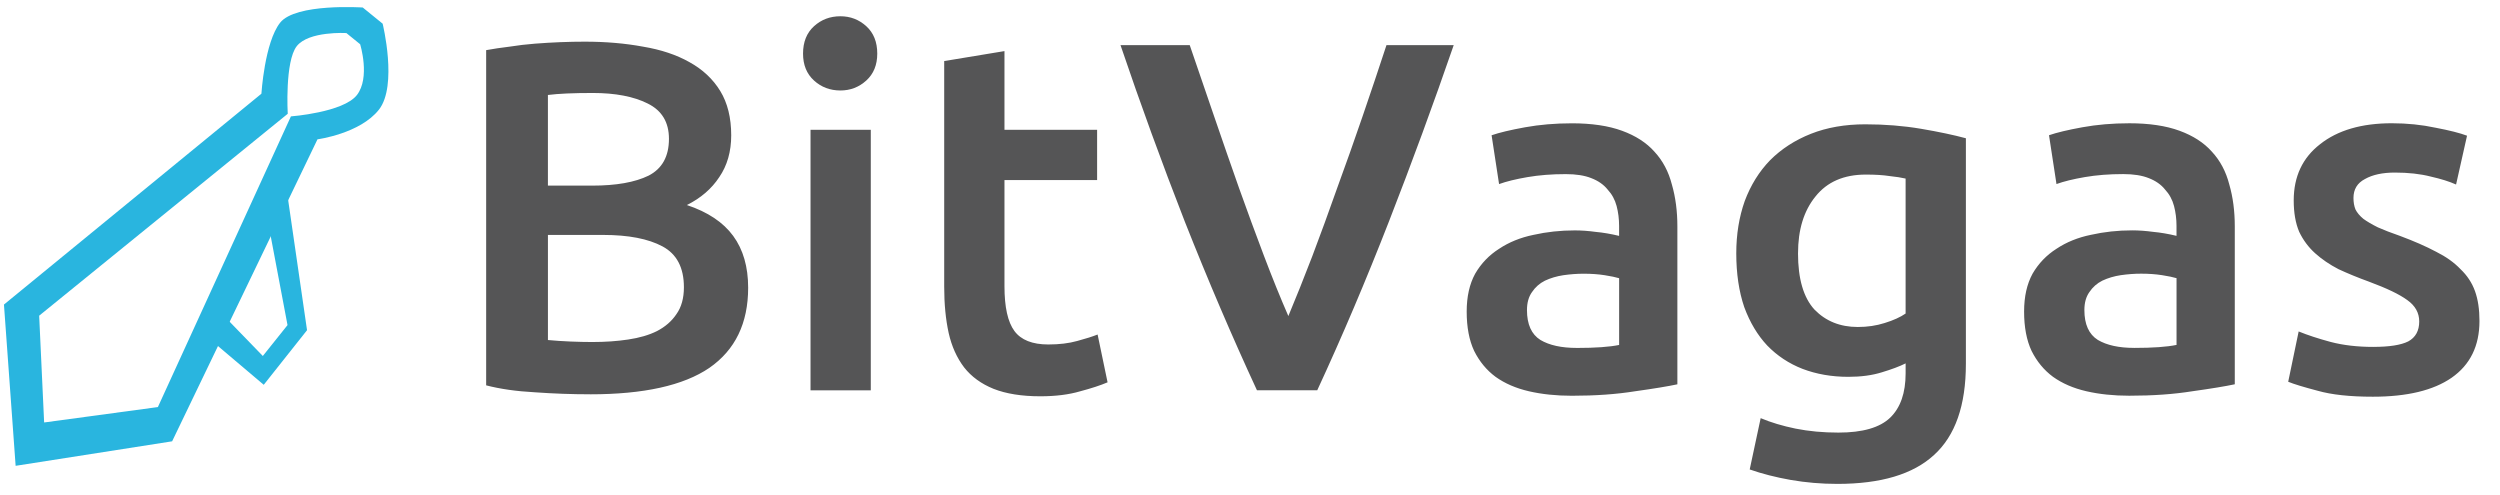 <?xml version="1.0" encoding="UTF-8" standalone="no"?>
<!-- Created with Inkscape (http://www.inkscape.org/) -->

<svg
   xmlns:dc="http://purl.org/dc/elements/1.1/"
   xmlns:cc="http://creativecommons.org/ns#"
   xmlns:rdf="http://www.w3.org/1999/02/22-rdf-syntax-ns#"
   xmlns:svg="http://www.w3.org/2000/svg"
   xmlns="http://www.w3.org/2000/svg"
   xmlns:sodipodi="http://sodipodi.sourceforge.net/DTD/sodipodi-0.dtd"
   xmlns:inkscape="http://www.inkscape.org/namespaces/inkscape"
   width="192"
   height="38"
   id="svg3129"
   version="1.1"
   inkscape:version="0.48.4 r9939"
   sodipodi:docname="bitvagas.svg">
  <defs
     id="defs3131" />
  <sodipodi:namedview
     id="base"
     pagecolor="#ffffff"
     bordercolor="#666666"
     borderopacity="1.0"
     inkscape:pageopacity="0.0"
     inkscape:pageshadow="2"
     inkscape:zoom="2"
     inkscape:cx="139.46888"
     inkscape:cy="58.206753"
     inkscape:document-units="px"
     inkscape:current-layer="layer1"
     showgrid="false"
     inkscape:window-width="1280"
     inkscape:window-height="776"
     inkscape:window-x="0"
     inkscape:window-y="24"
     inkscape:window-maximized="1" />
  <g
     inkscape:label="Camada 1"
     inkscape:groupmode="layer"
     id="layer1"
     transform="translate(0,-1014.362)">
    <g
       id="g3204">
      <g
         style="font-size:38.251px;font-style:normal;font-variant:normal;font-weight:bold;font-stretch:normal;line-height:125%;letter-spacing:0px;word-spacing:0px;fill:#555556;fill-opacity:1;stroke:none;font-family:Droid Sans;-inkscape-font-specification:Droid Sans Bold"
         id="text4163">
        <path
           id="path3223"
           style="font-weight:500;font-family:Ubuntu;-inkscape-font-specification:Ubuntu Medium"
           d="m 182.276,1041.003 c 1.224,0 2.117,-0.14 2.678,-0.421 0.561,-0.306 0.842,-0.816 0.842,-1.53 -1e-5,-0.663 -0.306,-1.211 -0.918,-1.645 -0.587,-0.433 -1.568,-0.905 -2.945,-1.415 -0.842,-0.306 -1.619,-0.625 -2.333,-0.956 -0.689,-0.357 -1.288,-0.765 -1.798,-1.224 -0.51,-0.459 -0.918,-1.007 -1.224,-1.645 -0.281,-0.663 -0.421,-1.466 -0.421,-2.41 0,-1.836 0.676,-3.277 2.027,-4.322 1.352,-1.071 3.188,-1.607 5.508,-1.607 1.173,0 2.295,0.115 3.366,0.344 1.071,0.204 1.874,0.408 2.41,0.612 l -0.842,3.749 c -0.51,-0.23 -1.16,-0.433 -1.951,-0.612 -0.791,-0.204 -1.709,-0.306 -2.754,-0.306 -0.944,0 -1.709,0.166 -2.295,0.497 -0.587,0.306 -0.88,0.791 -0.88,1.454 0,0.332 0.051,0.625 0.153,0.88 0.128,0.255 0.332,0.497 0.612,0.727 0.281,0.204 0.65,0.421 1.109,0.65 0.459,0.204 1.02,0.421 1.683,0.65 1.097,0.408 2.027,0.816 2.792,1.224 0.765,0.383 1.39,0.829 1.874,1.339 0.51,0.485 0.88,1.046 1.109,1.683 0.23,0.637 0.344,1.403 0.344,2.295 -2e-5,1.913 -0.714,3.366 -2.142,4.361 -1.403,0.969 -3.417,1.454 -6.044,1.454 -1.76,0 -3.175,-0.153 -4.246,-0.459 -1.071,-0.281 -1.823,-0.51 -2.257,-0.689 l 0.803,-3.863 c 0.689,0.281 1.505,0.548 2.448,0.803 0.969,0.255 2.066,0.383 3.29,0.383 m -18.368,0.077 c 1.428,0 2.512,-0.077 3.251,-0.23 l 0,-5.126 c -0.255,-0.077 -0.625,-0.153 -1.109,-0.23 -0.485,-0.076 -1.02,-0.115 -1.607,-0.115 -0.51,0 -1.033,0.038 -1.568,0.115 -0.51,0.077 -0.982,0.217 -1.415,0.421 -0.408,0.204 -0.74,0.497 -0.995,0.88 -0.255,0.357 -0.383,0.816 -0.383,1.377 0,1.097 0.344,1.862 1.033,2.295 0.689,0.408 1.619,0.612 2.792,0.612 m -0.383,-17.251 c 1.53,0 2.818,0.191 3.863,0.574 1.046,0.383 1.874,0.918 2.486,1.607 0.638,0.689 1.084,1.53 1.339,2.525 0.281,0.969 0.421,2.04 0.421,3.213 l 0,12.126 c -0.714,0.153 -1.798,0.332 -3.251,0.535 -1.428,0.23 -3.047,0.344 -4.858,0.344 -1.199,0 -2.295,-0.115 -3.29,-0.344 -0.995,-0.23 -1.849,-0.599 -2.563,-1.109 -0.689,-0.51 -1.237,-1.173 -1.645,-1.989 -0.383,-0.816 -0.574,-1.823 -0.574,-3.022 0,-1.147 0.217,-2.117 0.65,-2.907 0.459,-0.79 1.071,-1.428 1.836,-1.913 0.765,-0.51 1.645,-0.867 2.639,-1.071 1.02,-0.23 2.078,-0.344 3.175,-0.344 0.51,0 1.046,0.038 1.607,0.115 0.561,0.051 1.16,0.153 1.798,0.306 l 0,-0.765 c -1e-5,-0.536 -0.064,-1.046 -0.191,-1.53 -0.128,-0.484 -0.357,-0.905 -0.689,-1.262 -0.306,-0.383 -0.727,-0.676 -1.262,-0.88 -0.51,-0.204 -1.16,-0.306 -1.951,-0.306 -1.071,0 -2.053,0.076 -2.945,0.23 -0.893,0.153 -1.619,0.332 -2.18,0.535 l -0.574,-3.749 c 0.587,-0.204 1.441,-0.408 2.563,-0.612 1.122,-0.204 2.321,-0.306 3.596,-0.306 m -25.435,9.984 c -1e-5,1.964 0.421,3.404 1.262,4.322 0.867,0.892 1.976,1.339 3.328,1.339 0.74,0 1.428,-0.102 2.066,-0.306 0.663,-0.204 1.199,-0.446 1.607,-0.727 l 0,-10.366 c -0.332,-0.077 -0.74,-0.14 -1.224,-0.191 -0.485,-0.077 -1.097,-0.115 -1.836,-0.115 -1.683,0 -2.971,0.561 -3.863,1.683 -0.893,1.097 -1.339,2.55 -1.339,4.361 m 12.891,8.492 c -2e-5,3.188 -0.816,5.521 -2.448,7 -1.607,1.479 -4.08,2.219 -7.421,2.219 -1.224,0 -2.423,-0.102 -3.596,-0.306 -1.148,-0.204 -2.193,-0.472 -3.137,-0.803 l 0.842,-3.94 c 0.791,0.332 1.683,0.599 2.678,0.803 1.02,0.204 2.117,0.306 3.29,0.306 1.862,0 3.188,-0.383 3.978,-1.147 0.791,-0.765 1.186,-1.9 1.186,-3.404 l 0,-0.765 c -0.459,0.23 -1.071,0.459 -1.836,0.689 -0.74,0.23 -1.594,0.344 -2.563,0.344 -1.275,0 -2.448,-0.204 -3.519,-0.612 -1.046,-0.408 -1.951,-1.007 -2.716,-1.798 -0.74,-0.79 -1.326,-1.772 -1.76,-2.945 -0.408,-1.198 -0.612,-2.575 -0.612,-4.131 0,-1.454 0.217,-2.792 0.65,-4.016 0.459,-1.224 1.109,-2.27 1.951,-3.137 0.867,-0.867 1.913,-1.543 3.137,-2.027 1.224,-0.484 2.614,-0.727 4.169,-0.727 1.505,0 2.933,0.115 4.284,0.344 1.352,0.23 2.499,0.472 3.443,0.727 l 0,17.328 m -29.882,-1.224 c 1.428,0 2.512,-0.077 3.251,-0.23 l 0,-5.126 c -0.255,-0.077 -0.625,-0.153 -1.109,-0.23 -0.485,-0.076 -1.02,-0.115 -1.607,-0.115 -0.51,0 -1.033,0.038 -1.568,0.115 -0.51,0.077 -0.982,0.217 -1.415,0.421 -0.408,0.204 -0.74,0.497 -0.995,0.88 -0.255,0.357 -0.383,0.816 -0.383,1.377 -1e-5,1.097 0.344,1.862 1.033,2.295 0.689,0.408 1.619,0.612 2.792,0.612 m -0.383,-17.251 c 1.53,0 2.818,0.191 3.863,0.574 1.046,0.383 1.874,0.918 2.486,1.607 0.637,0.689 1.084,1.53 1.339,2.525 0.28,0.969 0.421,2.04 0.421,3.213 l 0,12.126 c -0.714,0.153 -1.798,0.332 -3.251,0.535 -1.428,0.23 -3.047,0.344 -4.858,0.344 -1.199,0 -2.295,-0.115 -3.29,-0.344 -0.995,-0.23 -1.849,-0.599 -2.563,-1.109 -0.689,-0.51 -1.237,-1.173 -1.645,-1.989 -0.383,-0.816 -0.574,-1.823 -0.574,-3.022 0,-1.147 0.217,-2.117 0.65,-2.907 0.459,-0.79 1.071,-1.428 1.836,-1.913 0.765,-0.51 1.645,-0.867 2.639,-1.071 1.02,-0.23 2.078,-0.344 3.175,-0.344 0.51,0 1.046,0.038 1.607,0.115 0.561,0.051 1.16,0.153 1.798,0.306 l 0,-0.765 c -1e-5,-0.536 -0.064,-1.046 -0.191,-1.53 -0.128,-0.484 -0.357,-0.905 -0.689,-1.262 -0.306,-0.383 -0.727,-0.676 -1.262,-0.88 -0.51,-0.204 -1.16,-0.306 -1.951,-0.306 -1.071,0 -2.053,0.076 -2.945,0.23 -0.893,0.153 -1.619,0.332 -2.18,0.535 l -0.574,-3.749 c 0.587,-0.204 1.441,-0.408 2.563,-0.612 1.122,-0.204 2.321,-0.306 3.596,-0.306 m -24.179,20.503 c -1.913,-4.131 -3.761,-8.454 -5.546,-12.967 -1.76,-4.514 -3.404,-9.027 -4.934,-13.541 l 5.317,0 c 0.612,1.785 1.237,3.608 1.874,5.47 0.638,1.862 1.275,3.698 1.913,5.508 0.638,1.785 1.275,3.519 1.913,5.202 0.638,1.683 1.262,3.226 1.874,4.628 0.587,-1.403 1.199,-2.933 1.836,-4.59 0.638,-1.683 1.275,-3.43 1.913,-5.24 0.663,-1.81 1.313,-3.647 1.951,-5.508 0.638,-1.861 1.25,-3.685 1.836,-5.47 l 5.164,0 c -1.556,4.514 -3.213,9.027 -4.973,13.541 -1.76,4.514 -3.596,8.836 -5.508,12.967 l -4.628,0 m -24.021,-25.284 4.628,-0.765 0,6.044 7.115,0 0,3.863 -7.115,0 0,8.148 c -8e-6,1.607 0.255,2.754 0.765,3.443 0.51,0.689 1.377,1.033 2.601,1.033 0.842,0 1.581,-0.089 2.219,-0.268 0.663,-0.178 1.186,-0.344 1.568,-0.497 l 0.765,3.672 c -0.536,0.23 -1.237,0.459 -2.104,0.689 -0.867,0.255 -1.887,0.383 -3.06,0.383 -1.428,0 -2.627,-0.191 -3.596,-0.574 -0.944,-0.383 -1.696,-0.931 -2.257,-1.645 -0.561,-0.74 -0.956,-1.619 -1.186,-2.639 -0.23,-1.046 -0.344,-2.231 -0.344,-3.557 l 0,-17.328 m -5.638,25.284 -4.628,0 0,-20.006 4.628,0 0,20.006 m 0.497,-25.858 c -8e-6,0.867 -0.281,1.556 -0.842,2.066 -0.561,0.51 -1.224,0.765 -1.989,0.765 -0.791,0 -1.466,-0.255 -2.027,-0.765 -0.561,-0.51 -0.842,-1.198 -0.842,-2.066 -2e-6,-0.893 0.281,-1.594 0.842,-2.104 0.561,-0.51 1.237,-0.765 2.027,-0.765 0.765,0 1.428,0.255 1.989,0.765 0.561,0.51 0.842,1.211 0.842,2.104 m -22.042,26.164 c -1.403,0 -2.818,-0.051 -4.246,-0.153 -1.428,-0.076 -2.678,-0.255 -3.749,-0.535 l 0,-25.743 c 0.561,-0.102 1.16,-0.191 1.798,-0.268 0.638,-0.102 1.288,-0.178 1.951,-0.23 0.663,-0.051 1.313,-0.089 1.951,-0.115 0.663,-0.026 1.288,-0.038 1.874,-0.038 1.607,0 3.098,0.128 4.475,0.383 1.377,0.23 2.563,0.625 3.557,1.186 1.02,0.561 1.811,1.301 2.372,2.219 0.561,0.918 0.842,2.053 0.842,3.404 -2.2e-5,1.25 -0.306,2.321 -0.918,3.213 -0.587,0.893 -1.415,1.607 -2.486,2.142 1.607,0.535 2.792,1.326 3.557,2.372 0.765,1.046 1.148,2.372 1.148,3.978 -2.3e-5,2.729 -0.995,4.782 -2.984,6.159 -1.989,1.352 -5.036,2.027 -9.142,2.027 m -3.251,-12.24 0,8.071 c 0.536,0.051 1.109,0.089 1.721,0.115 0.612,0.025 1.173,0.038 1.683,0.038 0.995,0 1.913,-0.064 2.754,-0.191 0.867,-0.128 1.607,-0.344 2.219,-0.65 0.638,-0.332 1.135,-0.765 1.492,-1.3 0.382,-0.536 0.574,-1.224 0.574,-2.066 -1.8e-5,-1.505 -0.548,-2.55 -1.645,-3.137 -1.097,-0.587 -2.614,-0.88 -4.552,-0.88 l -4.246,0 m 0,-3.787 3.404,0 c 1.836,0 3.277,-0.255 4.322,-0.765 1.046,-0.535 1.568,-1.479 1.568,-2.831 -1.7e-5,-1.275 -0.548,-2.18 -1.645,-2.716 -1.071,-0.535 -2.474,-0.803 -4.208,-0.803 -0.74,0 -1.403,0.013 -1.989,0.038 -0.561,0.025 -1.046,0.064 -1.454,0.115 l 0,6.962" />
      </g>
    </g>
    <g
       id="g4375"
       transform="matrix(1.087,0,0,-1.087,96.027,1506.531)"
       inkscape:export-filename="/var/www/html/bitvagas/public/assets/img/bitvagas.png"
       inkscape:export-xdpi="77.217255"
       inkscape:export-ydpi="77.217255">
      <g
         transform="translate(-85.223,422.929)"
         id="g202-81">
        <path
           inkscape:connector-curvature="0"
           id="path204-4"
           style="fill:#29b5df;fill-opacity:1;fill-rule:nonzero;stroke:none"
           d="m 0,0 -0.351,7.544 17.562,14.265 c 0,0 -0.211,3.696 0.638,4.779 0.848,1.079 3.505,0.925 3.505,0.925 l 0.973,-0.79 c 0,0 0.732,-2.364 -0.232,-3.593 -0.966,-1.228 -4.66,-1.505 -4.66,-1.505 L 8.037,1.088 0,0 z m 19.313,20.005 c 0,0 3.008,0.399 4.343,2.098 1.334,1.7 0.261,6.072 0.261,6.072 l -1.406,1.143 c 0,0 -4.743,0.32 -5.84,-1.076 -1.097,-1.396 -1.32,-5.014 -1.32,-5.014 L -2.839,8.331 -2.014,-3.063 9.043,-1.332 19.313,20.005 z" />
      </g>
      <g
         transform="translate(-69.256,436.308)"
         id="g206-4">
        <path
           inkscape:connector-curvature="0"
           id="path208-7"
           style="fill:#29b5df;fill-opacity:1;fill-rule:nonzero;stroke:none"
           d="m 0,0 1.229,-6.5 -1.745,-2.182 -2.388,2.464 -0.865,-1.691 3.318,-2.809 L 2.608,-6.86 1.238,2.583 0,0 z" />
      </g>
    </g>
  </g>
</svg>
